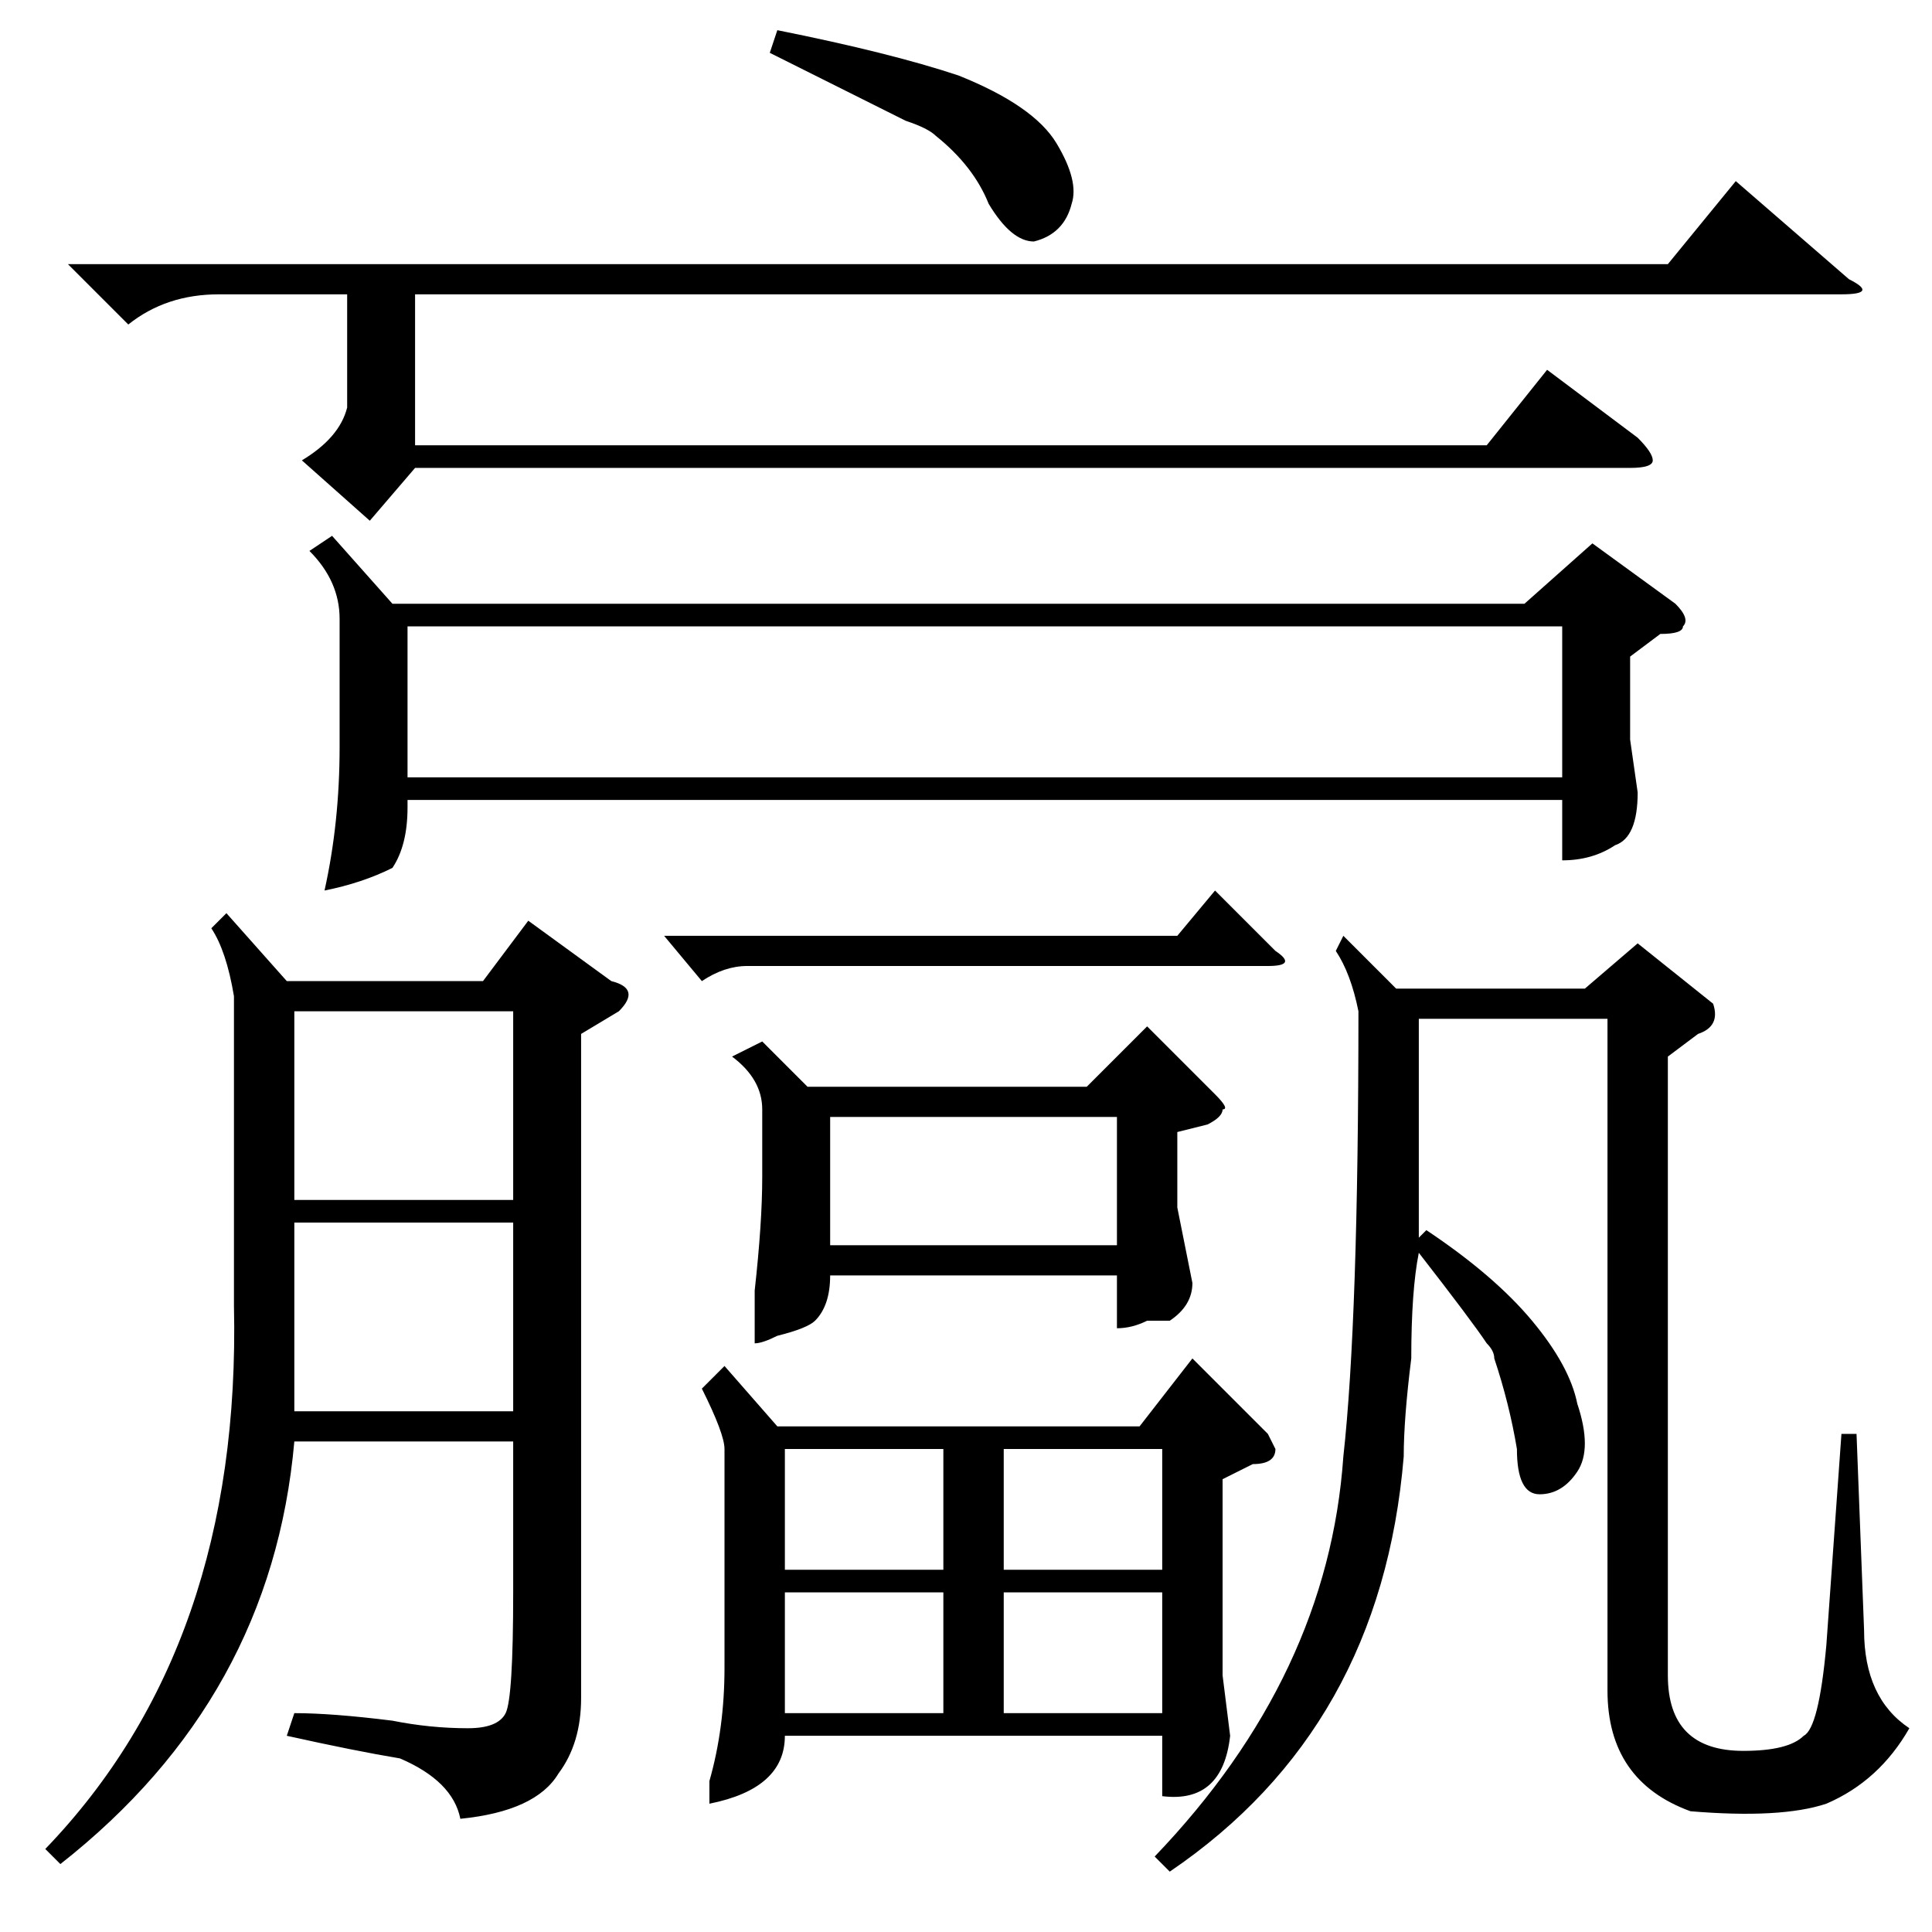 <?xml version="1.0" standalone="no"?>
<!DOCTYPE svg PUBLIC "-//W3C//DTD SVG 1.1//EN" "http://www.w3.org/Graphics/SVG/1.1/DTD/svg11.dtd" >
<svg xmlns="http://www.w3.org/2000/svg" xmlns:xlink="http://www.w3.org/1999/xlink" version="1.1" viewBox="0 -52 256 256">
  <g transform="matrix(1 0 0 -1 0 204)">
   <path fill="currentColor"
d="M44 185l8 -9h150l9 8l11 -8q2 -2 1 -3q0 -1 -3 -1l-4 -3v-11l1 -7q0 -6 -3 -7q-3 -2 -7 -2v8h-153v-1q0 -5 -2 -8q-4 -2 -9 -3q2 9 2 19v17q0 5 -4 9zM30 135l8 -9h26l6 8l11 -8q4 -1 1 -4l-5 -3v-88q0 -6 -3 -10q-3 -5 -13 -6q-1 5 -8 8q-6 1 -15 3l1 3q5 0 13 -1
q5 -1 10 -1q4 0 5 2t1 16v20h-29q-3 -34 -31 -56l-2 2q26 27 25 72v41q-1 6 -3 9zM96 75l7 -8h48l7 9l10 -10l1 -2q0 -2 -3 -2l-4 -2v-26l1 -8q-1 -9 -9 -8v8h-50q0 -7 -10 -9v3q2 7 2 15v29q0 2 -3 8zM207 173h-153v-20h153v20zM178 132l7 -7h25l7 6l10 -8q1 -3 -2 -4
l-4 -3v-82q0 -10 10 -10q6 0 8 2q2 1 3 12l2 28h2l1 -26q0 -9 6 -13q-4 -7 -11 -10q-6 -2 -18 -1q-11 4 -11 16v89h-25v-29l1 1q9 -6 14 -12t6 -11q2 -6 0 -9t-5 -3t-3 6q-1 6 -3 12q0 1 -1 2q-2 3 -9 12q-1 -5 -1 -14q-1 -8 -1 -13q-3 -36 -31 -55l-2 2q23 24 25 53
q2 18 2 59q-1 5 -3 8zM9 221h212l9 11l15 -13q4 -2 -1 -2h-189v-20h142l8 10l12 -9q2 -2 2 -3t-3 -1h-161l-6 -7l-9 8q5 3 6 7v15h-17q-7 0 -12 -4zM101 118l6 -6h37l8 8l9 -9q2 -2 1 -2q0 -1 -2 -2l-4 -1v-10l2 -10q0 -3 -3 -5h-3q-2 -1 -4 -1v7h-38q0 -4 -2 -6
q-1 -1 -5 -2q-2 -1 -3 -1v7q1 9 1 15v9q0 4 -4 7zM39 82v-13h29v25h-29v-12zM39 122v-25h29v25h-29zM110 108v-17h38v17h-38zM102 249l1 3q15 -3 24 -6q10 -4 13 -9t2 -8q-1 -4 -5 -5q-3 0 -6 5q-2 5 -7 9q-1 1 -4 2zM125 45h-21v-16h21v16zM133 45v-16h21v16h-21zM104 64
v-16h21v16h-21zM133 64v-16h21v16h-21zM99 128q-3 0 -6 -2l-5 6h68l5 6l8 -8q3 -2 -1 -2h-69z" />
  </g>

</svg>
